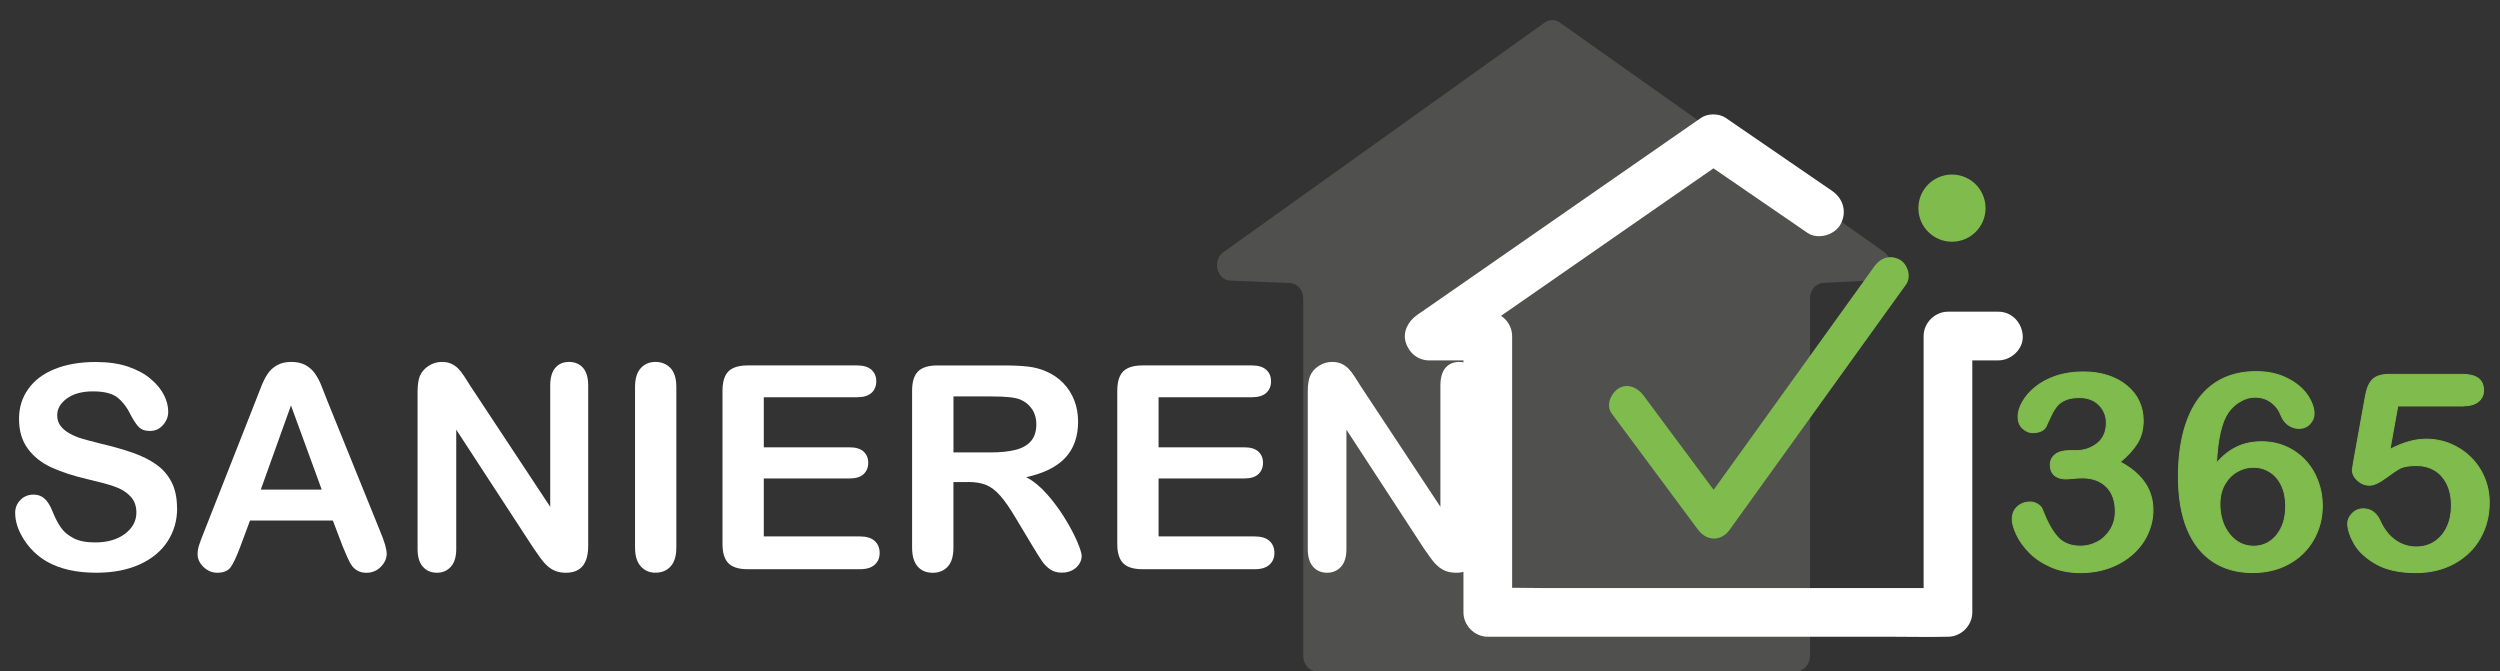<?xml version="1.0" encoding="UTF-8"?><svg id="Layer_1" xmlns="http://www.w3.org/2000/svg" viewBox="0 0 616.3 165.51"><rect x="0" y="0" width="616.3" height="165.51" fill="#333333" stroke="none"/><defs><style>.cls-1{fill:#fff;}.cls-2,.cls-3{fill:#80bb4d;}.cls-3{stroke:#80bb4d;stroke-miterlimit:10;stroke-width:.25px;}.cls-4{fill:#c4c3c2;opacity:.2;}</style></defs><g><path class="cls-4" d="M301.46,62.26L380.65,5.66c1.19-.95,2.8-.96,4-.01l79.89,56.51c2.66,2.11,1.42,6.76-1.84,6.92l-13.22,.66c-1.84,.09-3.28,1.77-3.28,3.81v88.14c0,2.11-1.54,3.82-3.44,3.82h-118.05c-1.9,0-3.44-1.71-3.44-3.82V73.58c0-2.05-1.46-3.74-3.31-3.81l-14.63-.59c-3.27-.13-4.54-4.79-1.88-6.91Z"/><g><g><path class="cls-1" d="M492.65,76.84h-12.44c-3.24,0-6,2.75-6,6v68.13l6-6h-99.52c-4.56,0-9.16-.17-13.72,0-.07,0-.13,0-.2,0l6,6c0-7.71,0-15.41,0-23.12,0-12.19,0-24.37,0-36.56,0-2.81,0-5.63,0-8.44,0-3.24-2.75-6-6-6h-14.42l3.03,11.18c7.9-5.49,15.8-10.98,23.71-16.46,12.58-8.73,25.15-17.47,37.73-26.2,2.86-1.99,5.72-3.98,8.59-5.96h-6.06c7.65,5.25,15.31,10.5,22.96,15.75,1.08,.74,2.16,1.48,3.24,2.23,2.6,1.78,6.77,.57,8.21-2.15,1.61-3.05,.62-6.31-2.15-8.21-7.65-5.25-15.31-10.5-22.96-15.75-1.08-.74-2.16-1.48-3.24-2.23-1.63-1.12-4.42-1.13-6.06,0-7.9,5.49-15.8,10.98-23.71,16.46-12.58,8.73-25.15,17.47-37.73,26.2-2.86,1.99-5.72,3.98-8.59,5.96-2.12,1.47-3.61,4.13-2.76,6.78s3.06,4.4,5.79,4.4h14.42l-6-6c0,7.71,0,15.41,0,23.12,0,12.19,0,24.37,0,36.56,0,2.81,0,5.63,0,8.44,0,3.24,2.75,6,6,6h99.52c4.57,0,9.15,.11,13.72,0,.07,0,.13,0,.2,0,3.24,0,6-2.75,6-6V82.84l-6,6h12.44c3.14,0,6.15-2.76,6-6s-2.64-6-6-6h0Z"/><path class="cls-2" d="M397.33,101.96c6.23,8.38,12.45,16.76,18.68,25.14,.87,1.17,1.74,2.34,2.61,3.51,2.11,2.83,5.68,2.91,7.77,0,4.93-6.85,9.85-13.7,14.78-20.55,7.79-10.83,15.57-21.65,23.36-32.48,1.79-2.48,3.57-4.96,5.36-7.44,1.38-1.92,.4-5.09-1.61-6.16-2.33-1.23-4.68-.43-6.16,1.61-4.93,6.85-9.85,13.7-14.78,20.55-7.79,10.83-15.57,21.65-23.36,32.48-1.79,2.48-3.57,4.96-5.36,7.44h7.77c-6.23-8.38-12.45-16.76-18.68-25.14-.87-1.17-1.74-2.34-2.61-3.51-1.4-1.88-3.96-3.03-6.16-1.61-1.86,1.2-3.12,4.14-1.61,6.16h0Z"/></g><circle class="cls-2" cx="481.2" cy="51.31" r="8.28"/></g></g><g><path class="cls-1" d="M43.67,125.25c0,3.04-.78,5.77-2.35,8.19-1.57,2.42-3.86,4.32-6.87,5.69-3.02,1.37-6.59,2.06-10.73,2.06-4.96,0-9.05-.94-12.27-2.81-2.29-1.35-4.14-3.15-5.57-5.4-1.43-2.25-2.14-4.44-2.14-6.56,0-1.23,.43-2.29,1.29-3.17,.86-.88,1.95-1.32,3.27-1.32,1.07,0,1.98,.34,2.72,1.03,.74,.69,1.38,1.7,1.9,3.05,.64,1.6,1.33,2.94,2.07,4.01,.74,1.08,1.79,1.96,3.14,2.66,1.35,.7,3.12,1.04,5.31,1.04,3.02,0,5.47-.7,7.35-2.11,1.88-1.41,2.83-3.16,2.83-5.26,0-1.67-.51-3.02-1.53-4.06-1.02-1.04-2.33-1.83-3.94-2.38-1.61-.55-3.77-1.13-6.46-1.75-3.61-.84-6.63-1.83-9.07-2.96s-4.37-2.67-5.79-4.63c-1.43-1.95-2.14-4.38-2.14-7.28s.75-5.22,2.26-7.37c1.51-2.15,3.69-3.8,6.55-4.95,2.86-1.15,6.22-1.73,10.08-1.73,3.08,0,5.75,.38,8,1.15s4.12,1.78,5.6,3.05c1.49,1.27,2.57,2.6,3.26,3.99,.69,1.39,1.03,2.75,1.03,4.08,0,1.21-.43,2.3-1.29,3.27-.86,.97-1.92,1.46-3.21,1.46-1.17,0-2.05-.29-2.66-.87s-1.26-1.54-1.97-2.86c-.91-1.9-2.01-3.38-3.29-4.44-1.28-1.06-3.34-1.59-6.17-1.59-2.63,0-4.75,.58-6.36,1.73-1.61,1.15-2.42,2.54-2.42,4.17,0,1.01,.27,1.87,.82,2.6,.55,.73,1.3,1.36,2.26,1.89s1.93,.94,2.91,1.23c.98,.3,2.6,.73,4.87,1.3,2.83,.66,5.4,1.39,7.7,2.19s4.25,1.77,5.86,2.91c1.61,1.14,2.87,2.59,3.77,4.34,.9,1.75,1.35,3.89,1.35,6.43Z"/><path class="cls-1" d="M84.46,134.64l-2.4-6.31h-20.43l-2.4,6.45c-.94,2.51-1.74,4.21-2.4,5.09-.66,.88-1.75,1.32-3.26,1.32-1.28,0-2.41-.47-3.39-1.41-.98-.94-1.47-2-1.47-3.19,0-.69,.11-1.39,.34-2.12,.23-.73,.6-1.75,1.13-3.05l12.85-32.63c.37-.94,.81-2.06,1.32-3.38,.51-1.31,1.06-2.41,1.65-3.27,.58-.87,1.35-1.57,2.3-2.11s2.12-.81,3.51-.81,2.6,.27,3.55,.81,1.71,1.23,2.3,2.07c.58,.85,1.07,1.75,1.47,2.73,.4,.97,.91,2.27,1.53,3.89l13.13,32.43c1.03,2.47,1.54,4.26,1.54,5.38s-.49,2.23-1.46,3.21c-.97,.97-2.14,1.46-3.51,1.46-.8,0-1.49-.14-2.06-.43-.57-.29-1.05-.67-1.44-1.17-.39-.49-.81-1.25-1.25-2.26-.45-1.02-.83-1.91-1.15-2.69Zm-20.16-13.95h15.01l-7.58-20.74-7.44,20.74Z"/><path class="cls-1" d="M116.07,95.32l19.57,29.62v-29.89c0-1.94,.42-3.4,1.25-4.37,.83-.97,1.96-1.46,3.38-1.46s2.62,.49,3.46,1.46c.85,.97,1.27,2.43,1.27,4.37v39.52c0,4.41-1.83,6.62-5.48,6.62-.91,0-1.74-.13-2.47-.39-.73-.26-1.42-.68-2.06-1.25-.64-.57-1.23-1.24-1.78-2.01-.55-.77-1.1-1.55-1.65-2.35l-19.09-29.27v29.45c0,1.92-.45,3.37-1.34,4.35s-2.03,1.47-3.43,1.47-2.59-.5-3.46-1.49c-.87-.99-1.3-2.44-1.3-4.34v-38.77c0-1.65,.18-2.94,.55-3.87,.43-1.03,1.15-1.87,2.16-2.52,1-.65,2.09-.98,3.26-.98,.91,0,1.7,.15,2.35,.45s1.22,.7,1.71,1.2c.49,.5,.99,1.15,1.51,1.95,.51,.8,1.05,1.63,1.59,2.5Z"/><path class="cls-1" d="M156.55,134.98v-39.59c0-2.06,.47-3.6,1.41-4.63,.94-1.03,2.15-1.54,3.63-1.54s2.77,.51,3.72,1.53,1.42,2.57,1.42,4.64v39.59c0,2.08-.47,3.63-1.42,4.66s-2.19,1.54-3.72,1.54-2.67-.52-3.62-1.56c-.95-1.04-1.42-2.59-1.42-4.64Z"/><path class="cls-1" d="M211.22,97.93h-22.93v12.34h21.12c1.55,0,2.71,.35,3.48,1.05,.76,.7,1.15,1.62,1.15,2.76s-.38,2.07-1.13,2.79-1.92,1.08-3.5,1.08h-21.12v14.29h23.72c1.6,0,2.8,.37,3.62,1.11,.81,.74,1.22,1.73,1.22,2.96s-.41,2.15-1.22,2.9c-.81,.74-2.02,1.11-3.62,1.11h-27.66c-2.22,0-3.81-.49-4.78-1.47-.97-.98-1.46-2.57-1.46-4.76v-37.78c0-1.46,.22-2.66,.65-3.58,.43-.93,1.11-1.6,2.04-2.02,.92-.42,2.11-.63,3.55-.63h26.87c1.62,0,2.83,.36,3.62,1.08,.79,.72,1.18,1.66,1.18,2.83s-.39,2.14-1.18,2.86c-.79,.72-1.99,1.08-3.62,1.08Z"/><path class="cls-1" d="M238.61,118.84h-3.57v16.15c0,2.12-.47,3.69-1.41,4.7-.94,1.01-2.16,1.51-3.67,1.51-1.62,0-2.88-.53-3.77-1.58s-1.34-2.59-1.34-4.63v-38.67c0-2.19,.49-3.78,1.47-4.76s2.57-1.47,4.76-1.47h16.56c2.28,0,4.24,.1,5.86,.29,1.62,.19,3.08,.59,4.39,1.18,1.58,.66,2.97,1.61,4.18,2.84s2.13,2.67,2.76,4.3c.63,1.63,.94,3.37,.94,5.19,0,3.75-1.06,6.74-3.17,8.98-2.11,2.24-5.32,3.83-9.62,4.76,1.81,.96,3.53,2.38,5.18,4.25,1.65,1.87,3.11,3.87,4.4,5.98,1.29,2.11,2.3,4.02,3.02,5.72s1.08,2.87,1.08,3.51-.21,1.32-.63,1.97-1,1.17-1.73,1.54c-.73,.38-1.58,.57-2.54,.57-1.14,0-2.1-.27-2.88-.81-.78-.54-1.45-1.22-2.01-2.04-.56-.82-1.32-2.03-2.28-3.63l-4.08-6.79c-1.46-2.49-2.77-4.39-3.92-5.69-1.15-1.3-2.33-2.19-3.51-2.67-1.19-.48-2.69-.72-4.49-.72Zm5.83-21.12h-9.39v13.81h9.12c2.45,0,4.5-.21,6.17-.63,1.67-.42,2.94-1.14,3.82-2.16,.88-1.02,1.32-2.42,1.32-4.2,0-1.39-.35-2.62-1.06-3.68-.71-1.06-1.69-1.86-2.95-2.38-1.19-.5-3.53-.75-7.03-.75Z"/><path class="cls-1" d="M308.54,97.93h-22.93v12.34h21.12c1.55,0,2.71,.35,3.48,1.05,.76,.7,1.15,1.62,1.15,2.76s-.38,2.07-1.13,2.79-1.92,1.08-3.5,1.08h-21.12v14.29h23.72c1.6,0,2.8,.37,3.62,1.11,.81,.74,1.22,1.73,1.22,2.96s-.41,2.15-1.22,2.9c-.81,.74-2.02,1.11-3.62,1.11h-27.66c-2.22,0-3.81-.49-4.78-1.47-.97-.98-1.46-2.57-1.46-4.76v-37.78c0-1.46,.22-2.66,.65-3.58,.43-.93,1.11-1.6,2.04-2.02,.92-.42,2.11-.63,3.55-.63h26.87c1.62,0,2.83,.36,3.62,1.08,.79,.72,1.18,1.66,1.18,2.83s-.39,2.14-1.18,2.86c-.79,.72-1.99,1.08-3.62,1.08Z"/><path class="cls-1" d="M335.52,95.32l19.57,29.62v-29.89c0-1.94,.42-3.4,1.25-4.37,.83-.97,1.96-1.46,3.38-1.46s2.62,.49,3.46,1.46c.85,.97,1.27,2.43,1.27,4.37v39.52c0,4.41-1.83,6.62-5.48,6.62-.91,0-1.74-.13-2.47-.39-.73-.26-1.42-.68-2.06-1.25-.64-.57-1.23-1.24-1.78-2.01-.55-.77-1.1-1.55-1.65-2.35l-19.09-29.27v29.45c0,1.92-.45,3.37-1.34,4.35s-2.03,1.47-3.43,1.47-2.59-.5-3.46-1.49c-.87-.99-1.3-2.44-1.3-4.34v-38.77c0-1.65,.18-2.94,.55-3.87,.43-1.03,1.15-1.87,2.16-2.52,1-.65,2.09-.98,3.26-.98,.91,0,1.7,.15,2.35,.45s1.22,.7,1.71,1.2c.49,.5,.99,1.15,1.51,1.95,.51,.8,1.05,1.63,1.59,2.5Z"/></g><g><path class="cls-3" d="M511.64,111.11c2.08,0,3.87-.59,5.37-1.78,1.5-1.19,2.25-2.89,2.25-5.12,0-1.7-.6-3.15-1.79-4.38-1.2-1.22-2.81-1.83-4.84-1.83-1.38,0-2.51,.19-3.4,.56-.89,.38-1.6,.87-2.12,1.49s-1.01,1.41-1.47,2.38c-.46,.97-.89,1.88-1.27,2.74-.23,.46-.63,.83-1.22,1.09-.59,.26-1.26,.4-2.03,.4-.9,0-1.73-.36-2.49-1.07-.76-.71-1.13-1.67-1.13-2.86s.36-2.35,1.07-3.62c.71-1.27,1.75-2.47,3.12-3.62,1.37-1.14,3.07-2.06,5.1-2.76s4.3-1.04,6.81-1.04c2.19,0,4.19,.29,6,.88,1.81,.58,3.38,1.43,4.71,2.53,1.33,1.1,2.34,2.38,3.01,3.83,.68,1.45,1.02,3.02,1.02,4.69,0,2.2-.49,4.09-1.47,5.66-.98,1.57-2.39,3.11-4.22,4.61,1.76,.92,3.25,1.98,4.45,3.17,1.21,1.19,2.12,2.5,2.73,3.95,.61,1.44,.92,3,.92,4.67,0,2-.41,3.94-1.24,5.81s-2.04,3.54-3.64,5-3.51,2.61-5.71,3.43c-2.2,.83-4.64,1.24-7.3,1.24s-5.14-.47-7.28-1.42c-2.15-.95-3.91-2.13-5.3-3.55s-2.44-2.89-3.15-4.41c-.71-1.52-1.07-2.77-1.07-3.76,0-1.28,.42-2.31,1.27-3.09,.85-.78,1.9-1.17,3.17-1.17,.63,0,1.24,.18,1.83,.54s.97,.8,1.15,1.3c1.17,3.06,2.43,5.33,3.78,6.82,1.34,1.49,3.23,2.23,5.67,2.23,1.4,0,2.75-.34,4.05-1.01,1.3-.67,2.37-1.67,3.22-2.99,.85-1.32,1.27-2.85,1.27-4.59,0-2.58-.72-4.6-2.17-6.06s-3.46-2.2-6.03-2.2c-.45,0-1.15,.04-2.1,.13s-1.56,.13-1.83,.13c-1.24,0-2.2-.3-2.88-.91-.68-.61-1.02-1.45-1.02-2.53s.41-1.91,1.22-2.56c.81-.65,2.02-.97,3.62-.97h1.39Z"/><path class="cls-3" d="M546.42,114.15c1.54-1.78,3.21-3.1,5.01-3.96s3.83-1.29,6.06-1.29,4.13,.39,5.94,1.17,3.41,1.89,4.78,3.33c1.37,1.44,2.42,3.14,3.17,5.1,.75,1.96,1.12,4.01,1.12,6.14,0,3.1-.73,5.92-2.19,8.45-1.46,2.53-3.49,4.51-6.1,5.93s-5.56,2.13-8.86,2.13c-3.79,0-7.07-.9-9.82-2.71-2.75-1.81-4.86-4.47-6.32-8.01-1.46-3.53-2.19-7.85-2.19-12.96,0-4.16,.44-7.88,1.32-11.16s2.15-6,3.79-8.16c1.65-2.16,3.65-3.79,6-4.89s5.02-1.65,8.03-1.65,5.44,.55,7.64,1.65c2.2,1.1,3.86,2.47,4.98,4.09,1.12,1.63,1.68,3.19,1.68,4.69,0,.9-.35,1.72-1.05,2.46s-1.59,1.11-2.68,1.11c-.95,0-1.83-.29-2.64-.88-.81-.58-1.41-1.39-1.8-2.43-.52-1.32-1.34-2.38-2.47-3.19s-2.44-1.21-3.93-1.21c-1.2,0-2.39,.34-3.57,1.01-1.19,.67-2.19,1.58-3,2.72-1.65,2.33-2.62,6.49-2.91,12.48Zm9.15,20.51c2.28,0,4.17-.91,5.66-2.72,1.49-1.82,2.24-4.2,2.24-7.15,0-2-.35-3.73-1.05-5.17-.7-1.44-1.66-2.54-2.88-3.3-1.22-.76-2.56-1.14-4.03-1.14s-2.74,.36-4.01,1.09c-1.28,.73-2.3,1.78-3.08,3.15-.78,1.38-1.17,2.99-1.17,4.84,0,2.97,.79,5.45,2.37,7.43,1.58,1.98,3.57,2.97,5.96,2.97Z"/><path class="cls-3" d="M607.19,100.08h-16.09l-1.93,10.7c3.21-1.67,6.17-2.51,8.87-2.51,2.17,0,4.19,.4,6.08,1.19,1.89,.79,3.54,1.89,4.96,3.29,1.42,1.4,2.54,3.05,3.35,4.97,.81,1.92,1.22,3.97,1.22,6.17,0,3.19-.73,6.1-2.2,8.72-1.47,2.62-3.59,4.7-6.35,6.24-2.77,1.54-5.96,2.31-9.57,2.31-4.04,0-7.32-.73-9.84-2.18-2.52-1.45-4.3-3.12-5.35-5-1.05-1.88-1.58-3.53-1.58-4.94,0-.86,.37-1.67,1.1-2.44,.73-.77,1.65-1.16,2.76-1.16,1.9,0,3.31,1.07,4.23,3.2,.9,1.96,2.12,3.48,3.66,4.57,1.54,1.09,3.25,1.63,5.15,1.63,1.74,0,3.26-.44,4.57-1.32,1.31-.88,2.32-2.09,3.03-3.63,.71-1.54,1.07-3.29,1.07-5.25,0-2.11-.38-3.92-1.15-5.42-.77-1.5-1.79-2.61-3.08-3.35-1.29-.74-2.72-1.11-4.3-1.11-1.94,0-3.33,.23-4.17,.69-.84,.46-2.04,1.27-3.61,2.43-1.57,1.16-2.86,1.73-3.88,1.73-1.11,0-2.09-.39-2.95-1.17-.86-.78-1.29-1.67-1.29-2.66,0-.11,.12-.86,.37-2.25l2.85-15.82c.32-1.89,.9-3.27,1.76-4.13,.86-.86,2.26-1.29,4.2-1.29h17.88c3.52,0,5.28,1.31,5.28,3.93,0,1.15-.43,2.07-1.29,2.77-.86,.7-2.12,1.06-3.79,1.06Z"/></g></svg>